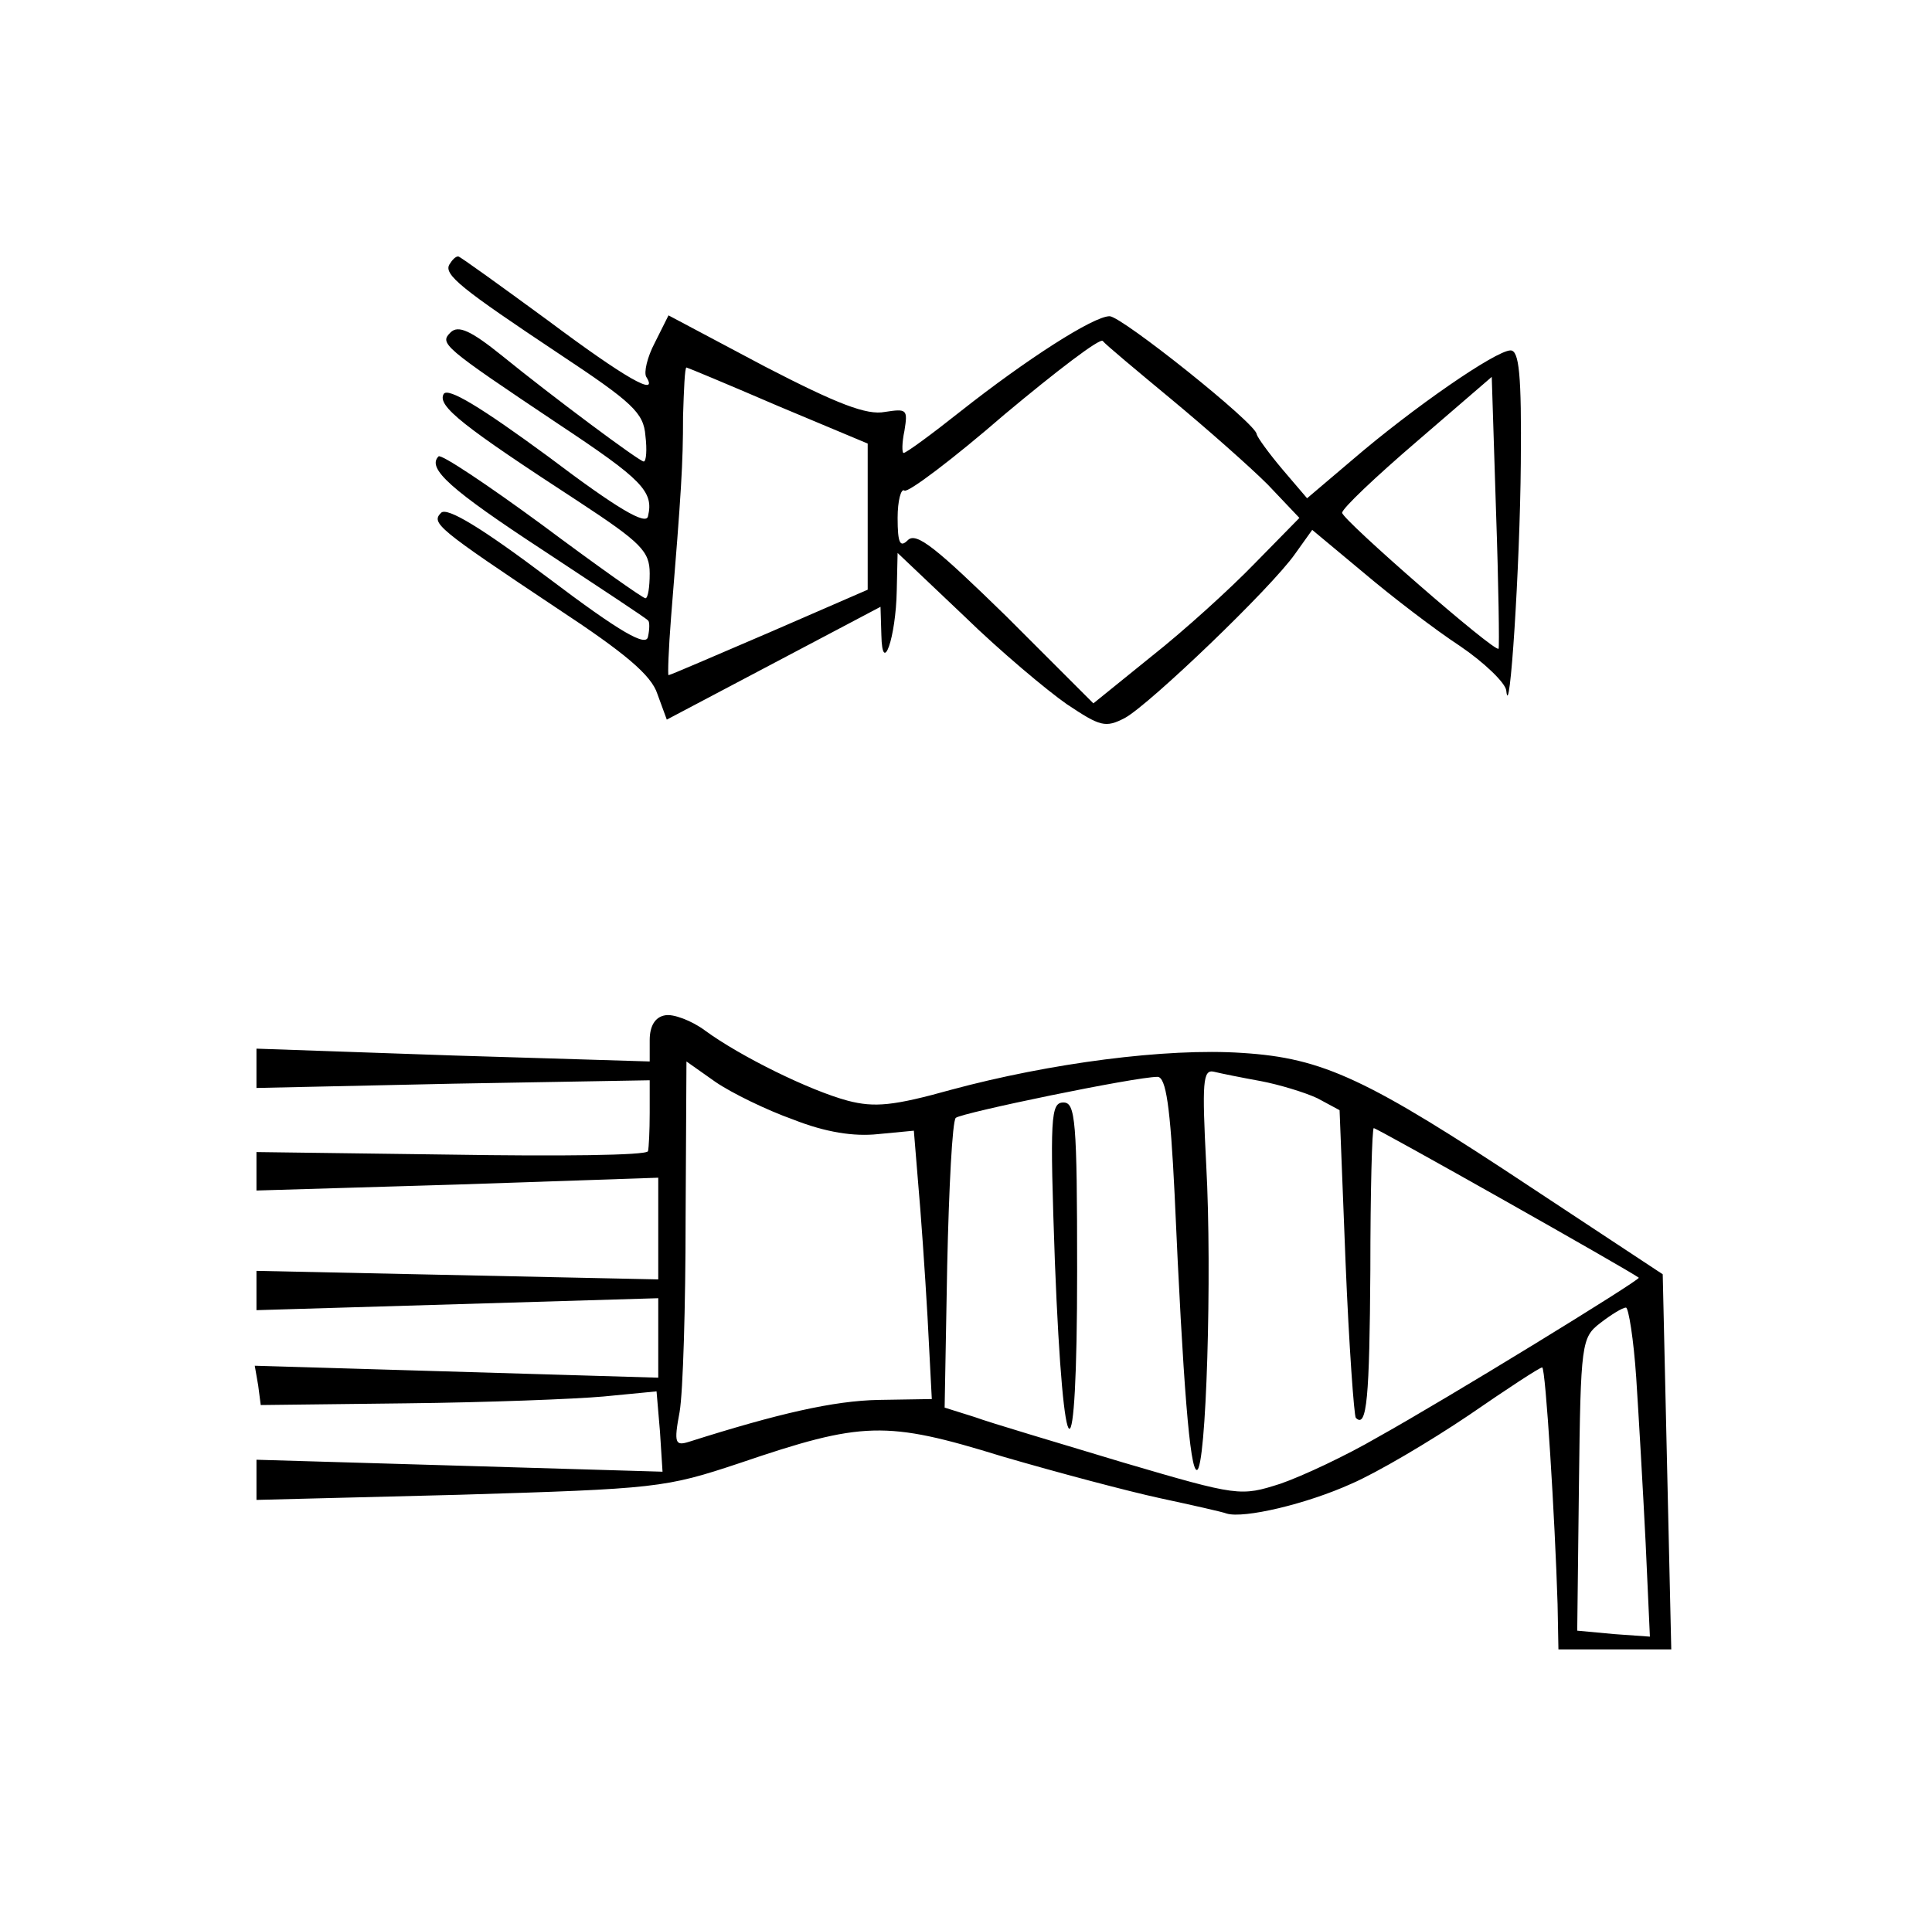 <?xml version="1.0" standalone="no"?>
<!DOCTYPE svg PUBLIC "-//W3C//DTD SVG 20010904//EN"
 "http://www.w3.org/TR/2001/REC-SVG-20010904/DTD/svg10.dtd">
<svg version="1.0" xmlns="http://www.w3.org/2000/svg"
 width="226pt" height="223pt" viewBox="0 0 226 223"
 preserveAspectRatio="xMidYMid meet">
<g transform="translate(0,223) scale(0.1,-0.1)"
fill="#000000" stroke="none">
<path d="M526 1921 c-8 -12 14 -29 128 -105 86 -57 99 -69 101 -96 2 -16 1
-30 -2 -30 -5 0 -107 76 -166 124 -36 29 -51 36 -60 27 -13 -13 -10 -16 126
-107 98 -65 112 -79 105 -108 -2 -11 -35 8 -117 70 -79 58 -117 81 -122 73 -8
-14 23 -38 158 -126 73 -48 83 -58 83 -84 0 -16 -2 -29 -5 -29 -3 0 -58 39
-121 86 -64 47 -118 83 -121 80 -14 -14 14 -39 124 -111 65 -43 120 -79 121
-81 2 -1 2 -10 0 -19 -2 -12 -31 4 -117 69 -77 58 -118 83 -125 76 -12 -12 -5
-18 136 -112 79 -52 110 -78 117 -100 l11 -30 125 66 125 66 1 -33 c1 -49 17
-3 18 52 l1 44 78 -74 c42 -41 97 -87 120 -103 39 -26 45 -28 68 -16 29 16
171 152 199 192 l20 28 60 -50 c33 -28 84 -67 113 -86 28 -19 53 -43 54 -52 4
-41 16 145 17 266 1 104 -2 132 -12 132 -17 0 -114 -67 -185 -128 l-53 -45
-29 34 c-16 19 -29 37 -30 41 0 12 -158 138 -172 138 -19 0 -98 -51 -174 -111
-34 -27 -64 -49 -67 -49 -2 0 -2 12 1 26 4 25 3 26 -23 22 -21 -4 -55 9 -140
53 l-113 60 -16 -32 c-9 -17 -13 -35 -10 -40 15 -24 -24 -2 -115 66 -56 41
-103 75 -105 75 -3 0 -7 -4 -10 -9z m844 -158 c41 -34 92 -79 113 -100 l37
-39 -52 -53 c-29 -30 -83 -79 -121 -109 l-68 -55 -102 102 c-81 79 -105 99
-115 89 -9 -9 -12 -4 -12 26 0 20 4 35 8 32 4 -3 57 37 117 89 61 51 112 90
115 86 3 -4 39 -34 80 -68z m-460 -8 l105 -44 0 -86 0 -85 -115 -50 c-63 -27
-116 -50 -118 -50 -1 0 0 30 3 68 12 147 14 179 14 235 1 31 2 57 4 57 1 0 49
-20 107 -45z m843 -284 c-3 -6 -183 151 -183 159 0 5 39 42 88 84 l87 75 5
-157 c3 -86 4 -159 3 -161z"/>
<path d="M778 1042 c-12 -2 -18 -13 -18 -29 l0 -25 -230 7 -230 8 0 -23 0 -23
230 5 230 4 0 -38 c0 -21 -1 -41 -2 -45 -2 -5 -105 -6 -230 -4 l-228 3 0 -22
0 -23 235 7 235 8 0 -60 0 -59 -235 5 -235 5 0 -23 0 -23 235 7 235 7 0 -47 0
-46 -236 7 -236 7 4 -23 3 -23 170 2 c94 1 198 5 231 8 l62 6 4 -47 3 -47
-237 7 -238 7 0 -23 0 -24 237 6 c231 7 241 8 328 37 144 49 171 50 307 8 65
-19 148 -41 185 -49 37 -8 73 -16 78 -18 20 -6 93 11 146 35 30 13 91 49 137
80 45 31 83 56 86 56 4 0 15 -178 18 -277 l1 -53 66 0 66 0 -5 219 -5 220
-153 101 c-193 128 -244 152 -339 158 -89 6 -225 -12 -340 -43 -68 -19 -90
-21 -121 -13 -45 12 -126 52 -167 82 -16 12 -38 20 -47 18z m150 -122 c38 -15
71 -20 99 -17 l42 4 5 -61 c3 -33 8 -104 11 -157 l5 -96 -62 -1 c-53 -1 -118
-16 -222 -49 -16 -5 -18 -2 -11 35 4 23 7 125 7 226 l1 184 34 -24 c19 -13 60
-33 91 -44z m547 45 c21 -4 51 -13 66 -20 l26 -14 7 -178 c4 -98 10 -180 12
-182 13 -13 16 24 17 173 0 92 2 166 4 166 4 0 298 -166 310 -175 3 -2 -225
-142 -306 -187 -36 -21 -87 -45 -113 -54 -47 -15 -49 -15 -185 25 -76 23 -154
46 -173 53 l-35 11 3 166 c2 91 6 169 10 173 7 6 210 48 236 48 10 0 15 -35
20 -137 10 -226 18 -323 26 -323 11 0 18 230 11 357 -5 97 -4 112 9 109 8 -2
33 -7 55 -11z m439 -347 c3 -46 8 -133 11 -193 l5 -110 -42 3 -43 4 2 171 c2
166 3 172 25 189 13 10 26 18 30 18 3 0 9 -37 12 -82z"/>
<path d="M1234 753 c10 -255 26 -261 26 -10 0 176 -2 197 -16 197 -15 0 -16
-17 -10 -187z"/>
</g>
</svg>
